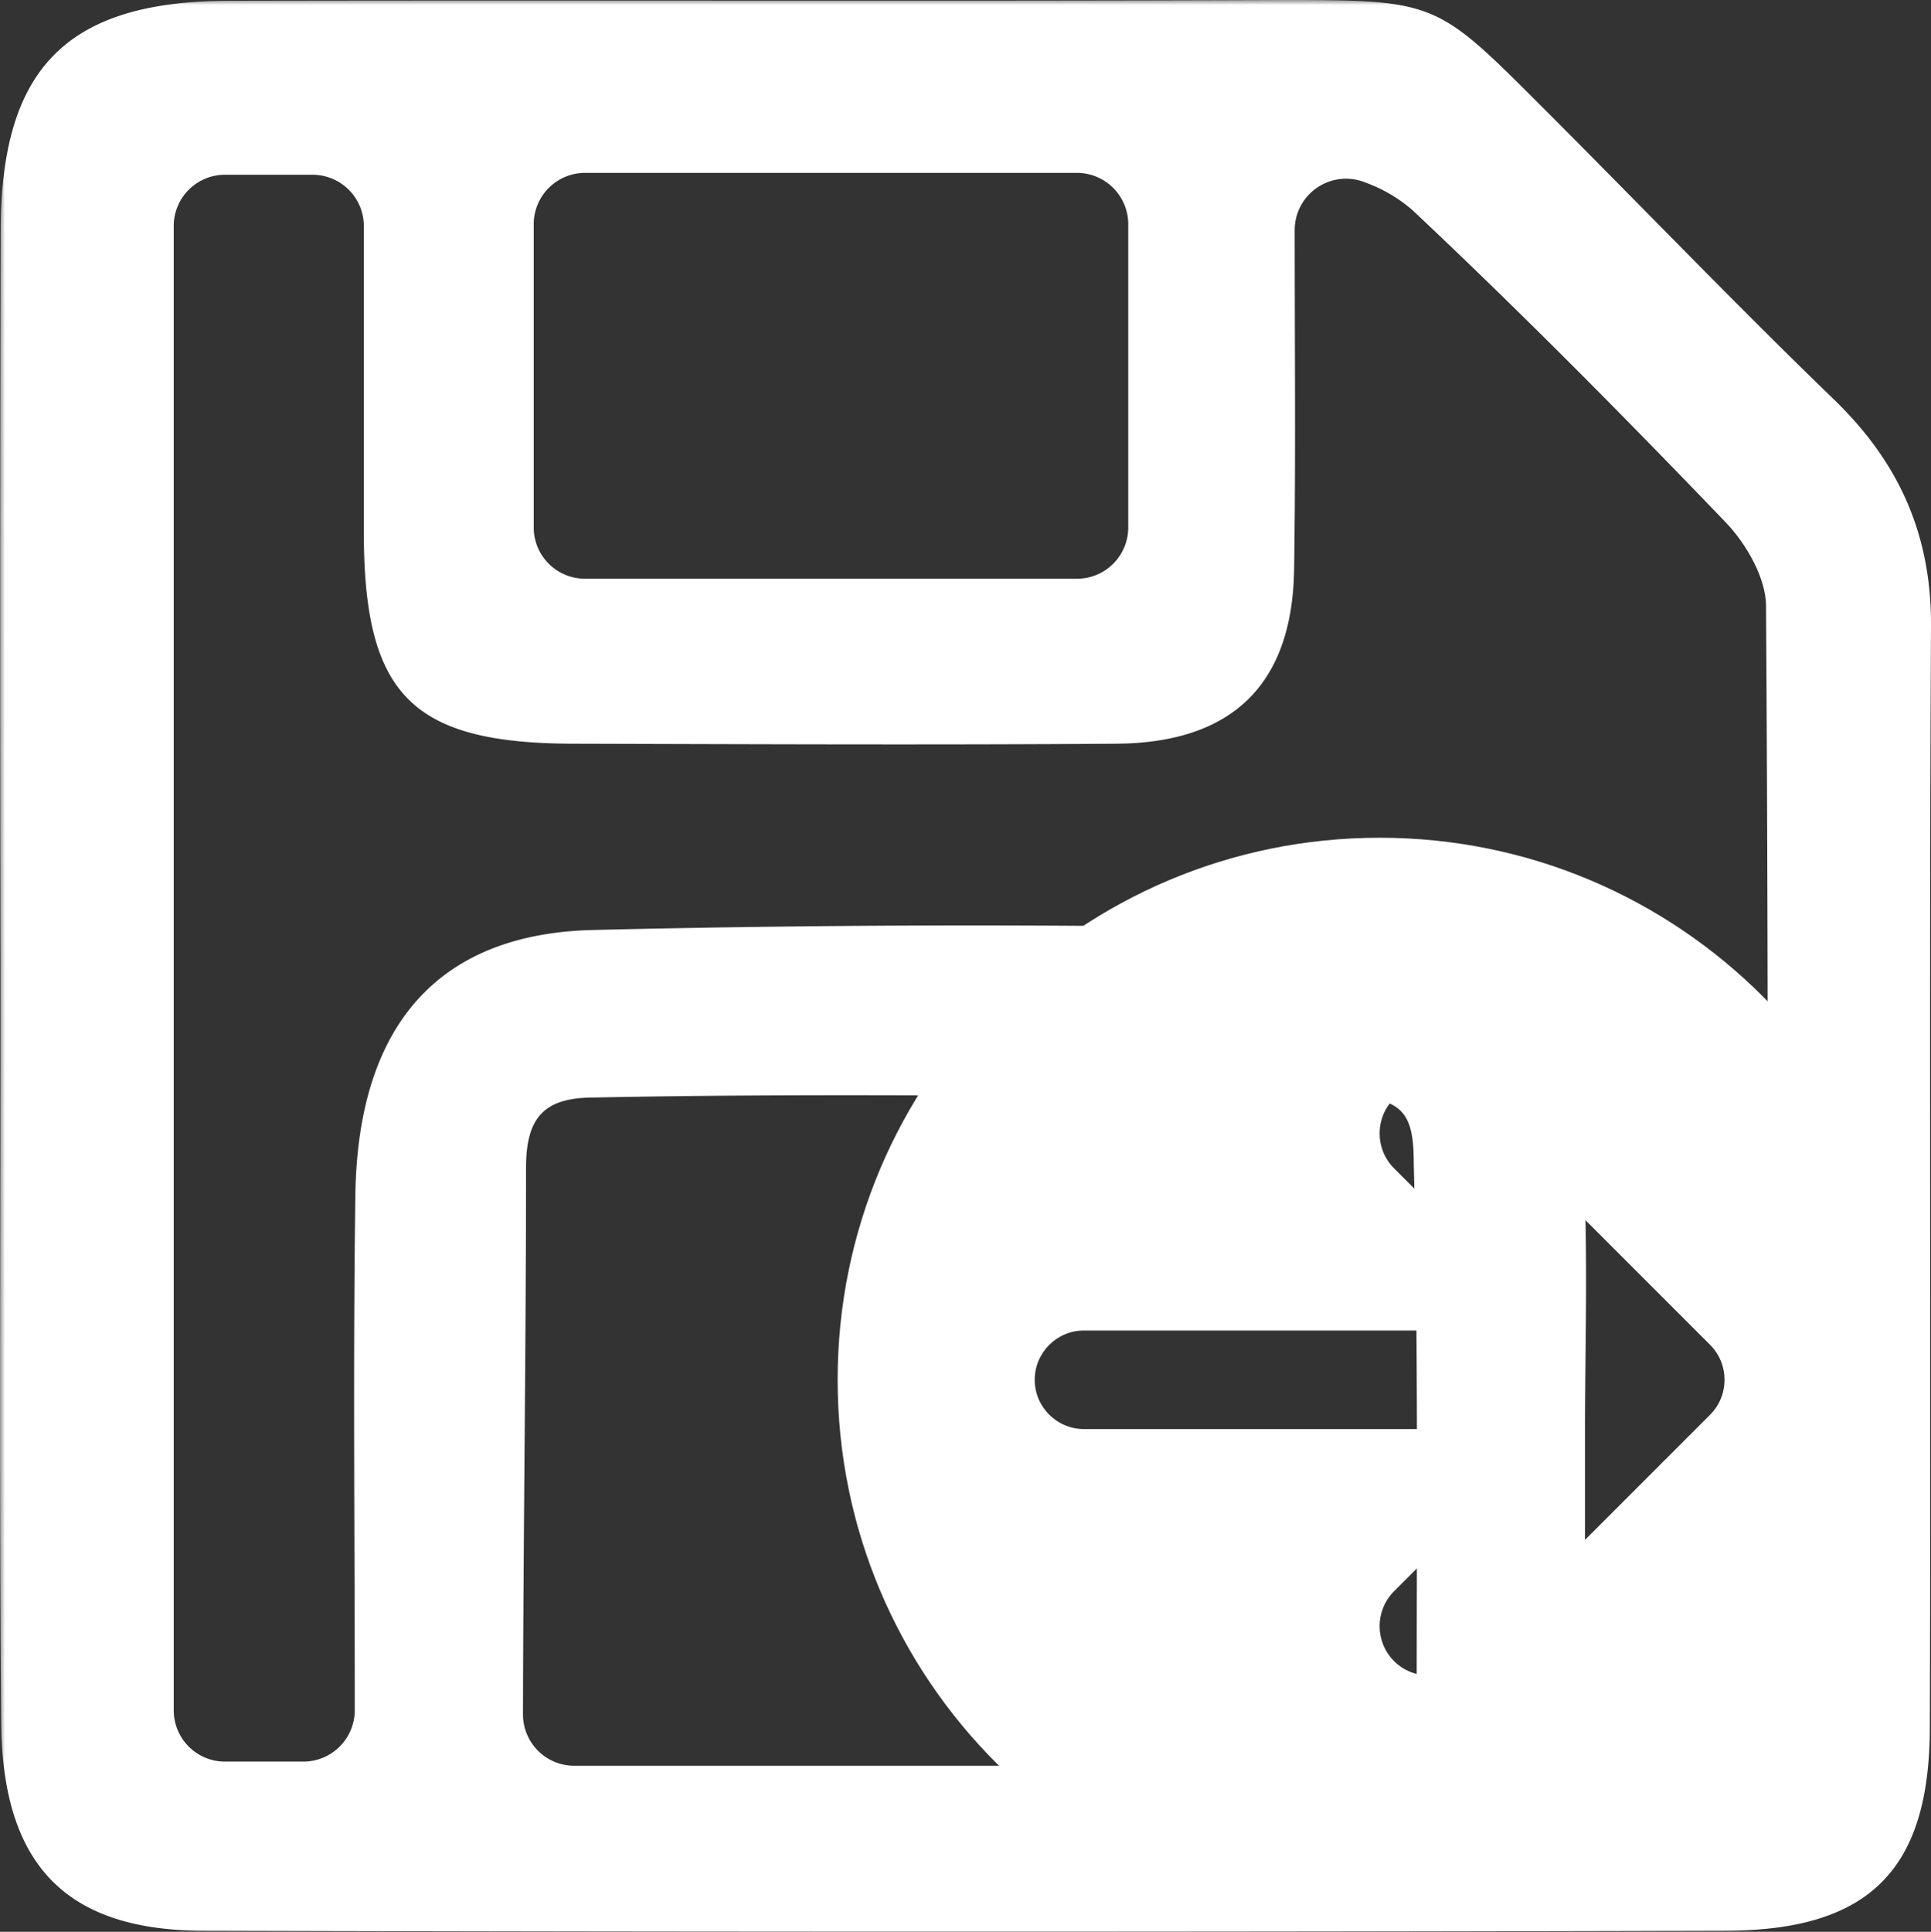 <svg xmlns="http://www.w3.org/2000/svg" viewBox="0 0 195.95 196.01">
  <rect x="0" y="0" width="195.95" height="196.01" fill="#333333" stroke="none"/>
  <title>TcAnalyticsHmi_save_exit</title>
  <defs>
  <mask id="mask-circle">
      <rect width="100%" height="100%" fill="white"/> <!-- Large rectangle covering the whole SVG area -->
      <rect transform="translate(170,170)"  width="20%" height="20%" fill="black"/>
      <circle cx="140" cy="140" r="65" fill="black"/>
    </mask>

  </defs>
	<g mask="url(#mask-circle)">
	  <path fill="white" d="M.05,98C0,73.06,0,48.13.07,23.19.15,6.86,6.85.13,23.17.08,58.73,0,94.3.14,129.87,0c15.91,0,15.84.07,26.65,10.88,9.87,9.86,19.54,19.95,29.58,29.65,6.58,6.36,9.9,13.69,9.85,23-.2,37.22,0,74.46-.12,111.68,0,14.47-6.1,20.65-20.67,20.69q-77.23.21-154.46,0c-14,0-20.46-6.67-20.58-21.13C-.1,149.18.06,123.58.05,98ZM138.56,18.52a5.21,5.21,0,0,0-7.18,4.83c0,12.37.11,23.41-.06,34.44-.18,11.67-6.28,17.59-18.06,17.67-18.29.13-36.58.05-54.87,0-16.51,0-21.41-4.84-21.47-21.2,0-10.43,0-20.85,0-31.32a5.21,5.21,0,0,0-5.21-5.21H22.83A5.2,5.2,0,0,0,17.63,23V173.53a5.2,5.2,0,0,0,5.2,5.21h8A5.22,5.22,0,0,0,36,173.52c0-17.77-.18-35,.06-52.25.24-17.08,8.27-26.54,24.15-26.91q38.39-.92,76.81,0c14.61.35,22.95,9.5,23.69,24.3.44,9,.13,17.95.13,26.93,0,9.38,0,18.75,0,27.95a5.2,5.2,0,0,0,5.2,5.2h8.15a5.2,5.2,0,0,0,5.2-5.21c0-37.74.07-74.89-.18-112,0-2.89-2-6.34-4.1-8.54-10.36-10.79-20.89-21.43-31.78-31.67A15.13,15.13,0,0,0,138.56,18.52ZM58.27,179.16h80.28a5.22,5.22,0,0,0,5.21-5.2c0-19,.17-37.49-.3-56,0-4.76-1-6.6-6.4-6.6-25.6,0-51.21-.52-76.81,0-5.11,0-6.87,2.09-6.87,7.13,0,18.23-.27,36.47-.31,55.45A5.2,5.2,0,0,0,58.27,179.16ZM54.16,22.75V53.52a5.2,5.2,0,0,0,5.21,5.2h49.91a5.2,5.2,0,0,0,5.21-5.2V22.75a5.21,5.21,0,0,0-5.21-5.21H59.37A5.21,5.21,0,0,0,54.16,22.75Z"/>
	</g>
	<g>
	  <path fill="white" transform="translate(-35, -35) scale(10)" d="M23 17.5C23 20.538 20.538 23 17.5 23C14.462 23 12 20.538 12 17.5C12 14.462 14.462 12 17.5 12C20.538 12 23 14.462 23 17.5ZM14.5 17C14.224 17 14 17.224 14 17.5C14 17.776 14.224 18 14.5 18H19.293L17.646 19.646C17.451 19.842 17.451 20.158 17.646 20.354C17.842 20.549 18.158 20.549 18.354 20.354L20.854 17.854C21.049 17.658 21.049 17.342 20.854 17.146L18.354 14.646C18.158 14.451 17.842 14.451 17.646 14.646C17.451 14.842 17.451 15.158 17.646 15.354L19.293 17H14.5Z"/>
	</g>
</svg>

